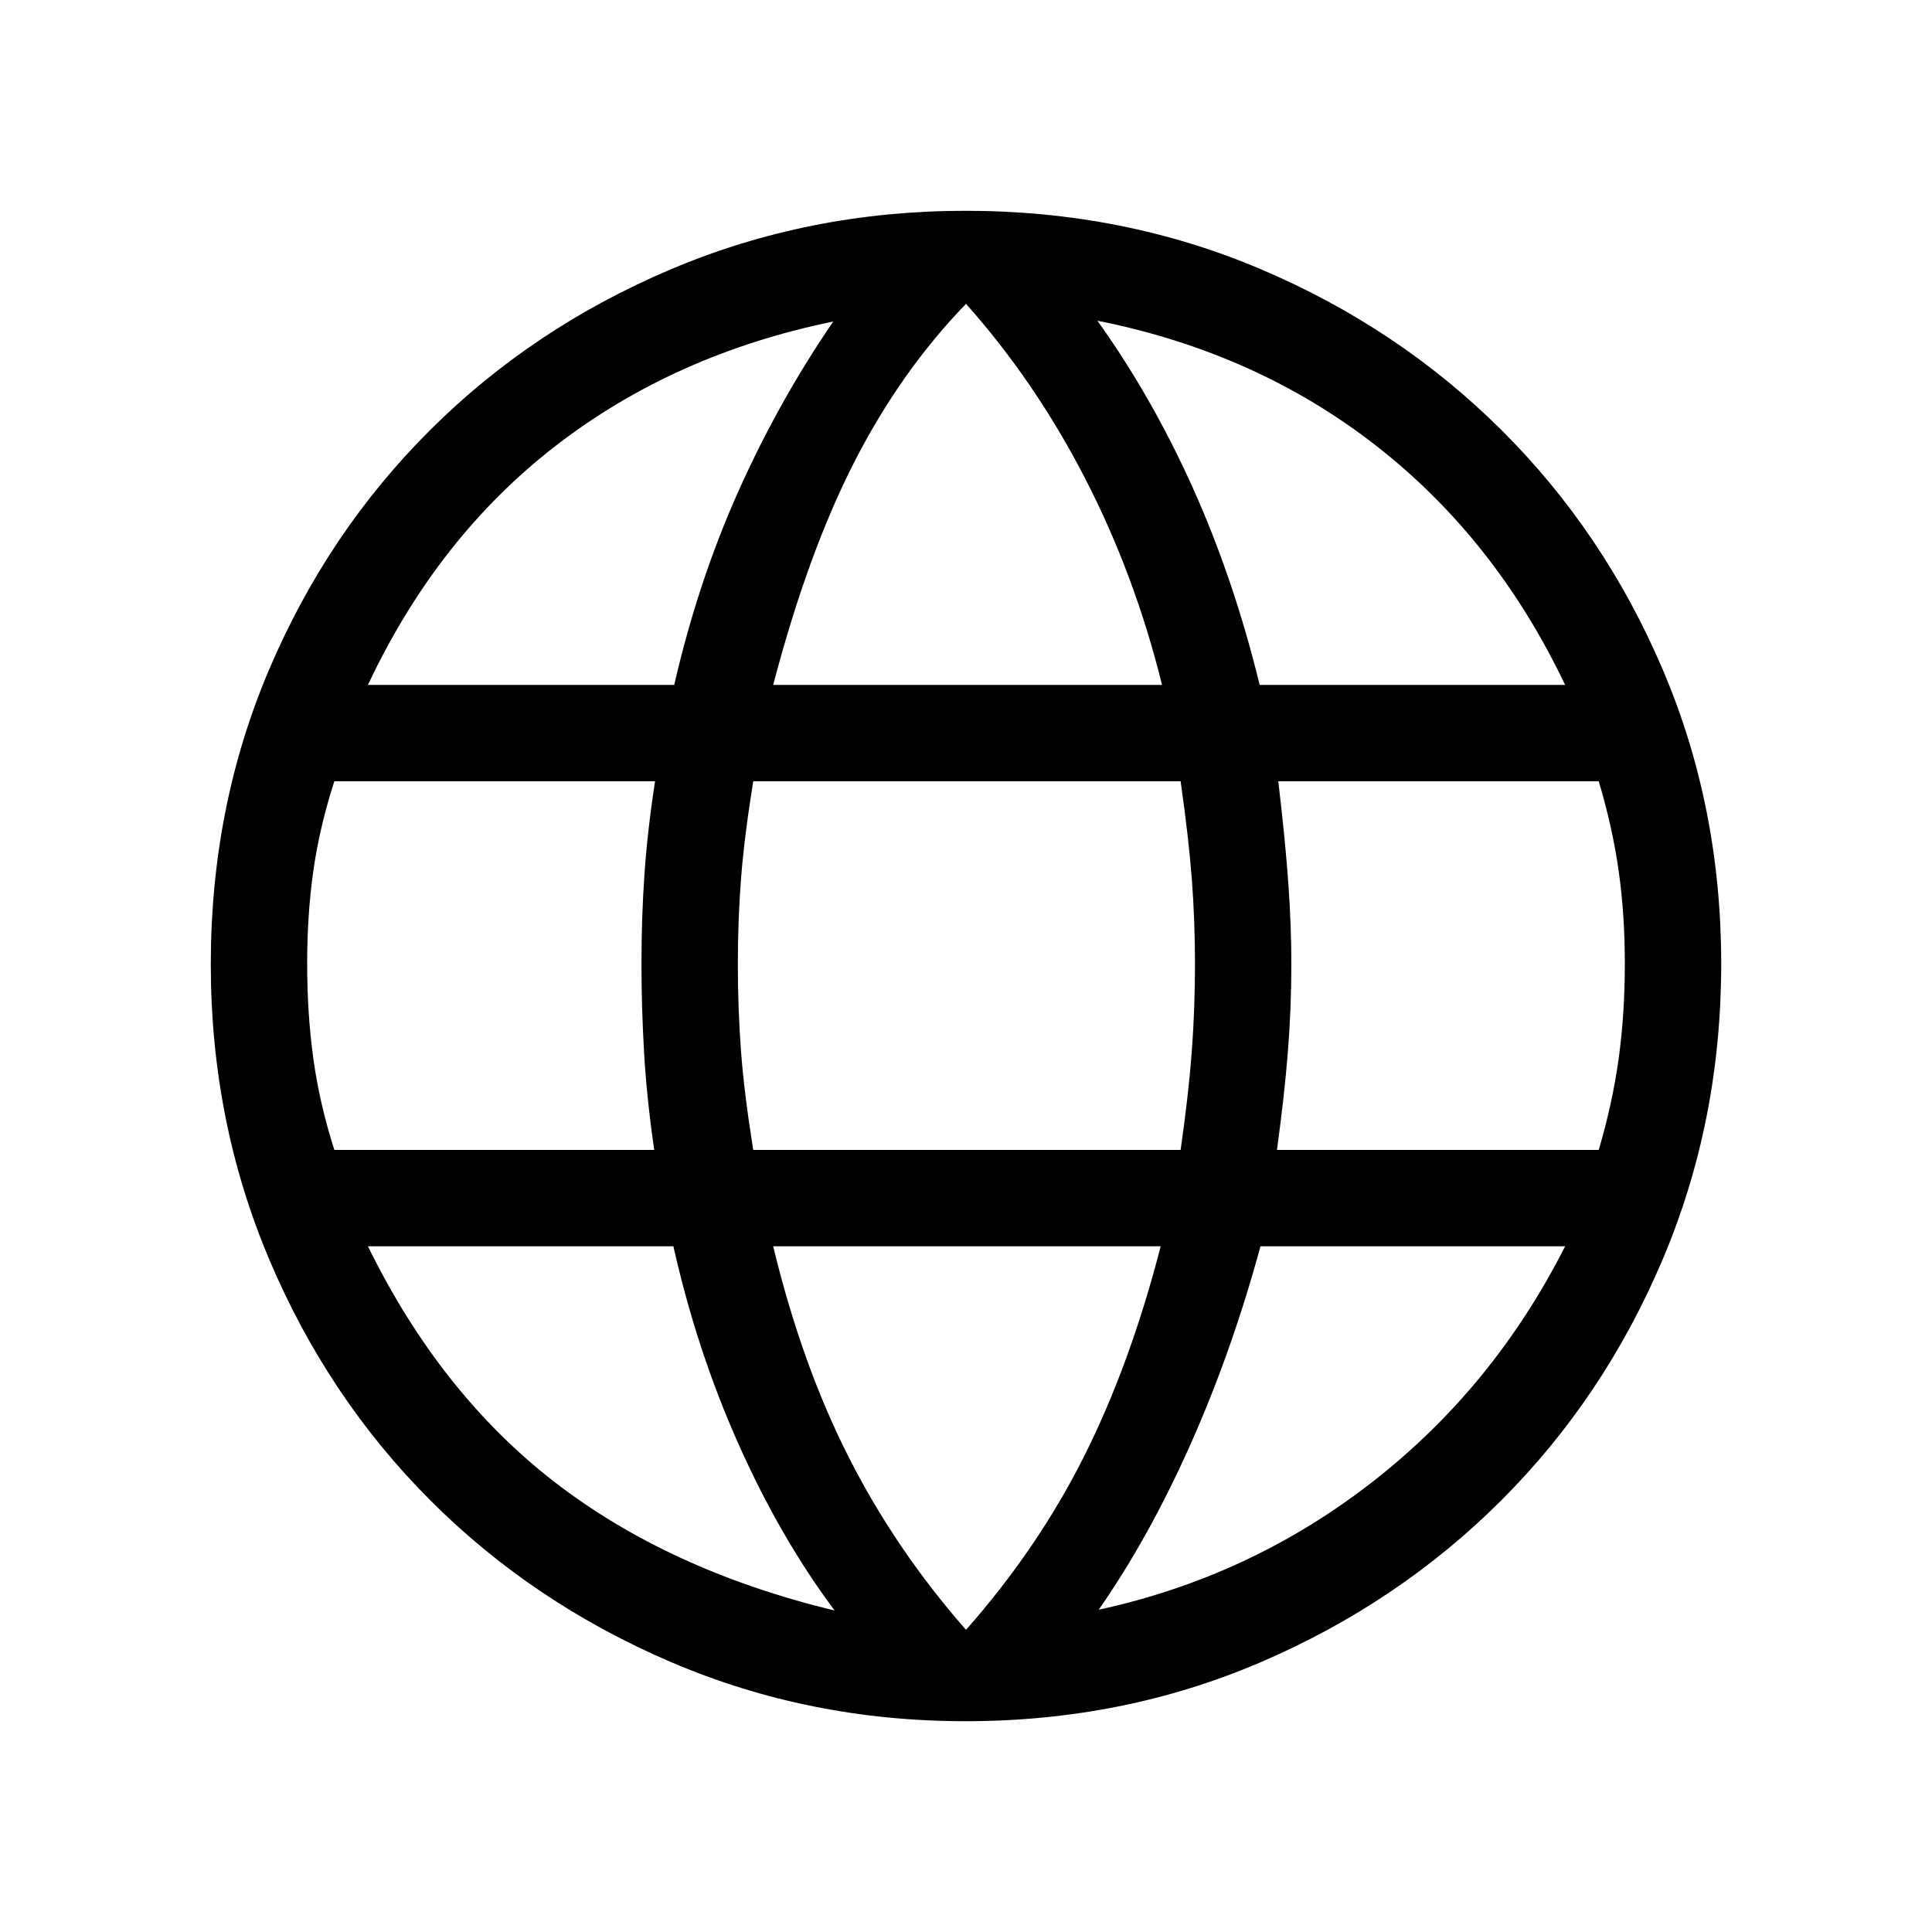 <svg xmlns="http://www.w3.org/2000/svg" height="40" viewBox="0 -960 960 960" width="40"><path d="M479.76-104.74q-77.76 0-146.37-29.39-68.62-29.38-119.58-80.38-50.97-51.01-80.02-119.66-29.05-68.65-29.05-146.67 0-78.47 29.05-146.63t80.02-118.92q50.96-50.75 119.58-79.81 68.61-29.06 146.37-29.06 78.47 0 146.84 29.07 68.37 29.06 119.42 79.83 51.04 50.77 80.14 118.95t29.1 146.33q0 78.26-29.1 146.91-29.1 68.65-80.14 119.66-51.05 51-119.42 80.38-68.37 29.39-146.84 29.39Zm.24-45.41q35.69-40.43 58.63-86.11 22.95-45.68 38.11-104.47H384.19q14.22 58.88 37.56 104.85Q445.1-189.9 480-150.15Zm-65.28-9.58q-26.86-35.95-47.62-82.4-20.77-46.45-32.5-98.6H182.83q35.82 73.1 92.69 117.1 56.87 43.99 139.2 63.9Zm131.23-.41q75.52-16.41 135.91-63.44 60.38-47.02 95.83-117.15H626.33q-14.25 52.38-34.85 98.58-20.6 46.19-45.53 82.01ZM166.13-388.61h158.95q-3.77-26.01-5.05-48.6-1.29-22.6-1.29-43.87 0-22.91 1.49-44.55 1.49-21.65 5.26-46.17H166.13q-7.35 22.79-10.42 44.42-3.08 21.63-3.08 46.3 0 24.93 3.08 47.18 3.07 22.25 10.42 45.29Zm208.15 0h212.37q3.97-27.9 5.55-49 1.58-21.1 1.58-43.47 0-21.69-1.58-42.26-1.58-20.56-5.55-48.46H374.28q-4.49 27.9-6.07 48.46-1.58 20.57-1.58 42.26 0 22.37 1.58 43.47 1.58 21.1 6.07 49Zm260.23 0H794.4q6.82-23.04 9.89-45.29 3.08-22.25 3.08-47.18 0-24.67-3.08-46.3-3.07-21.63-9.89-44.42H635.18q3.51 29.8 5 50.91 1.49 21.11 1.49 39.81 0 21.68-1.7 43.33-1.69 21.65-5.46 49.14Zm-8.59-231.07h151.77q-34.56-72.6-93.99-118.92-59.42-46.31-138.42-62.05 26.86 37.46 47.3 82.79 20.43 45.33 33.34 98.18Zm-241.73 0h193.22q-13.51-54.67-38.29-102.73-24.78-48.07-59.12-86.62-32.52 33.6-55.57 78.73-23.05 45.13-40.24 110.62Zm-201.36 0h152.18q11.9-51.61 32-96.45 20.11-44.83 47.04-84.11-78.93 16.19-137.81 61.67-58.88 45.48-93.41 118.89Z"/></svg>